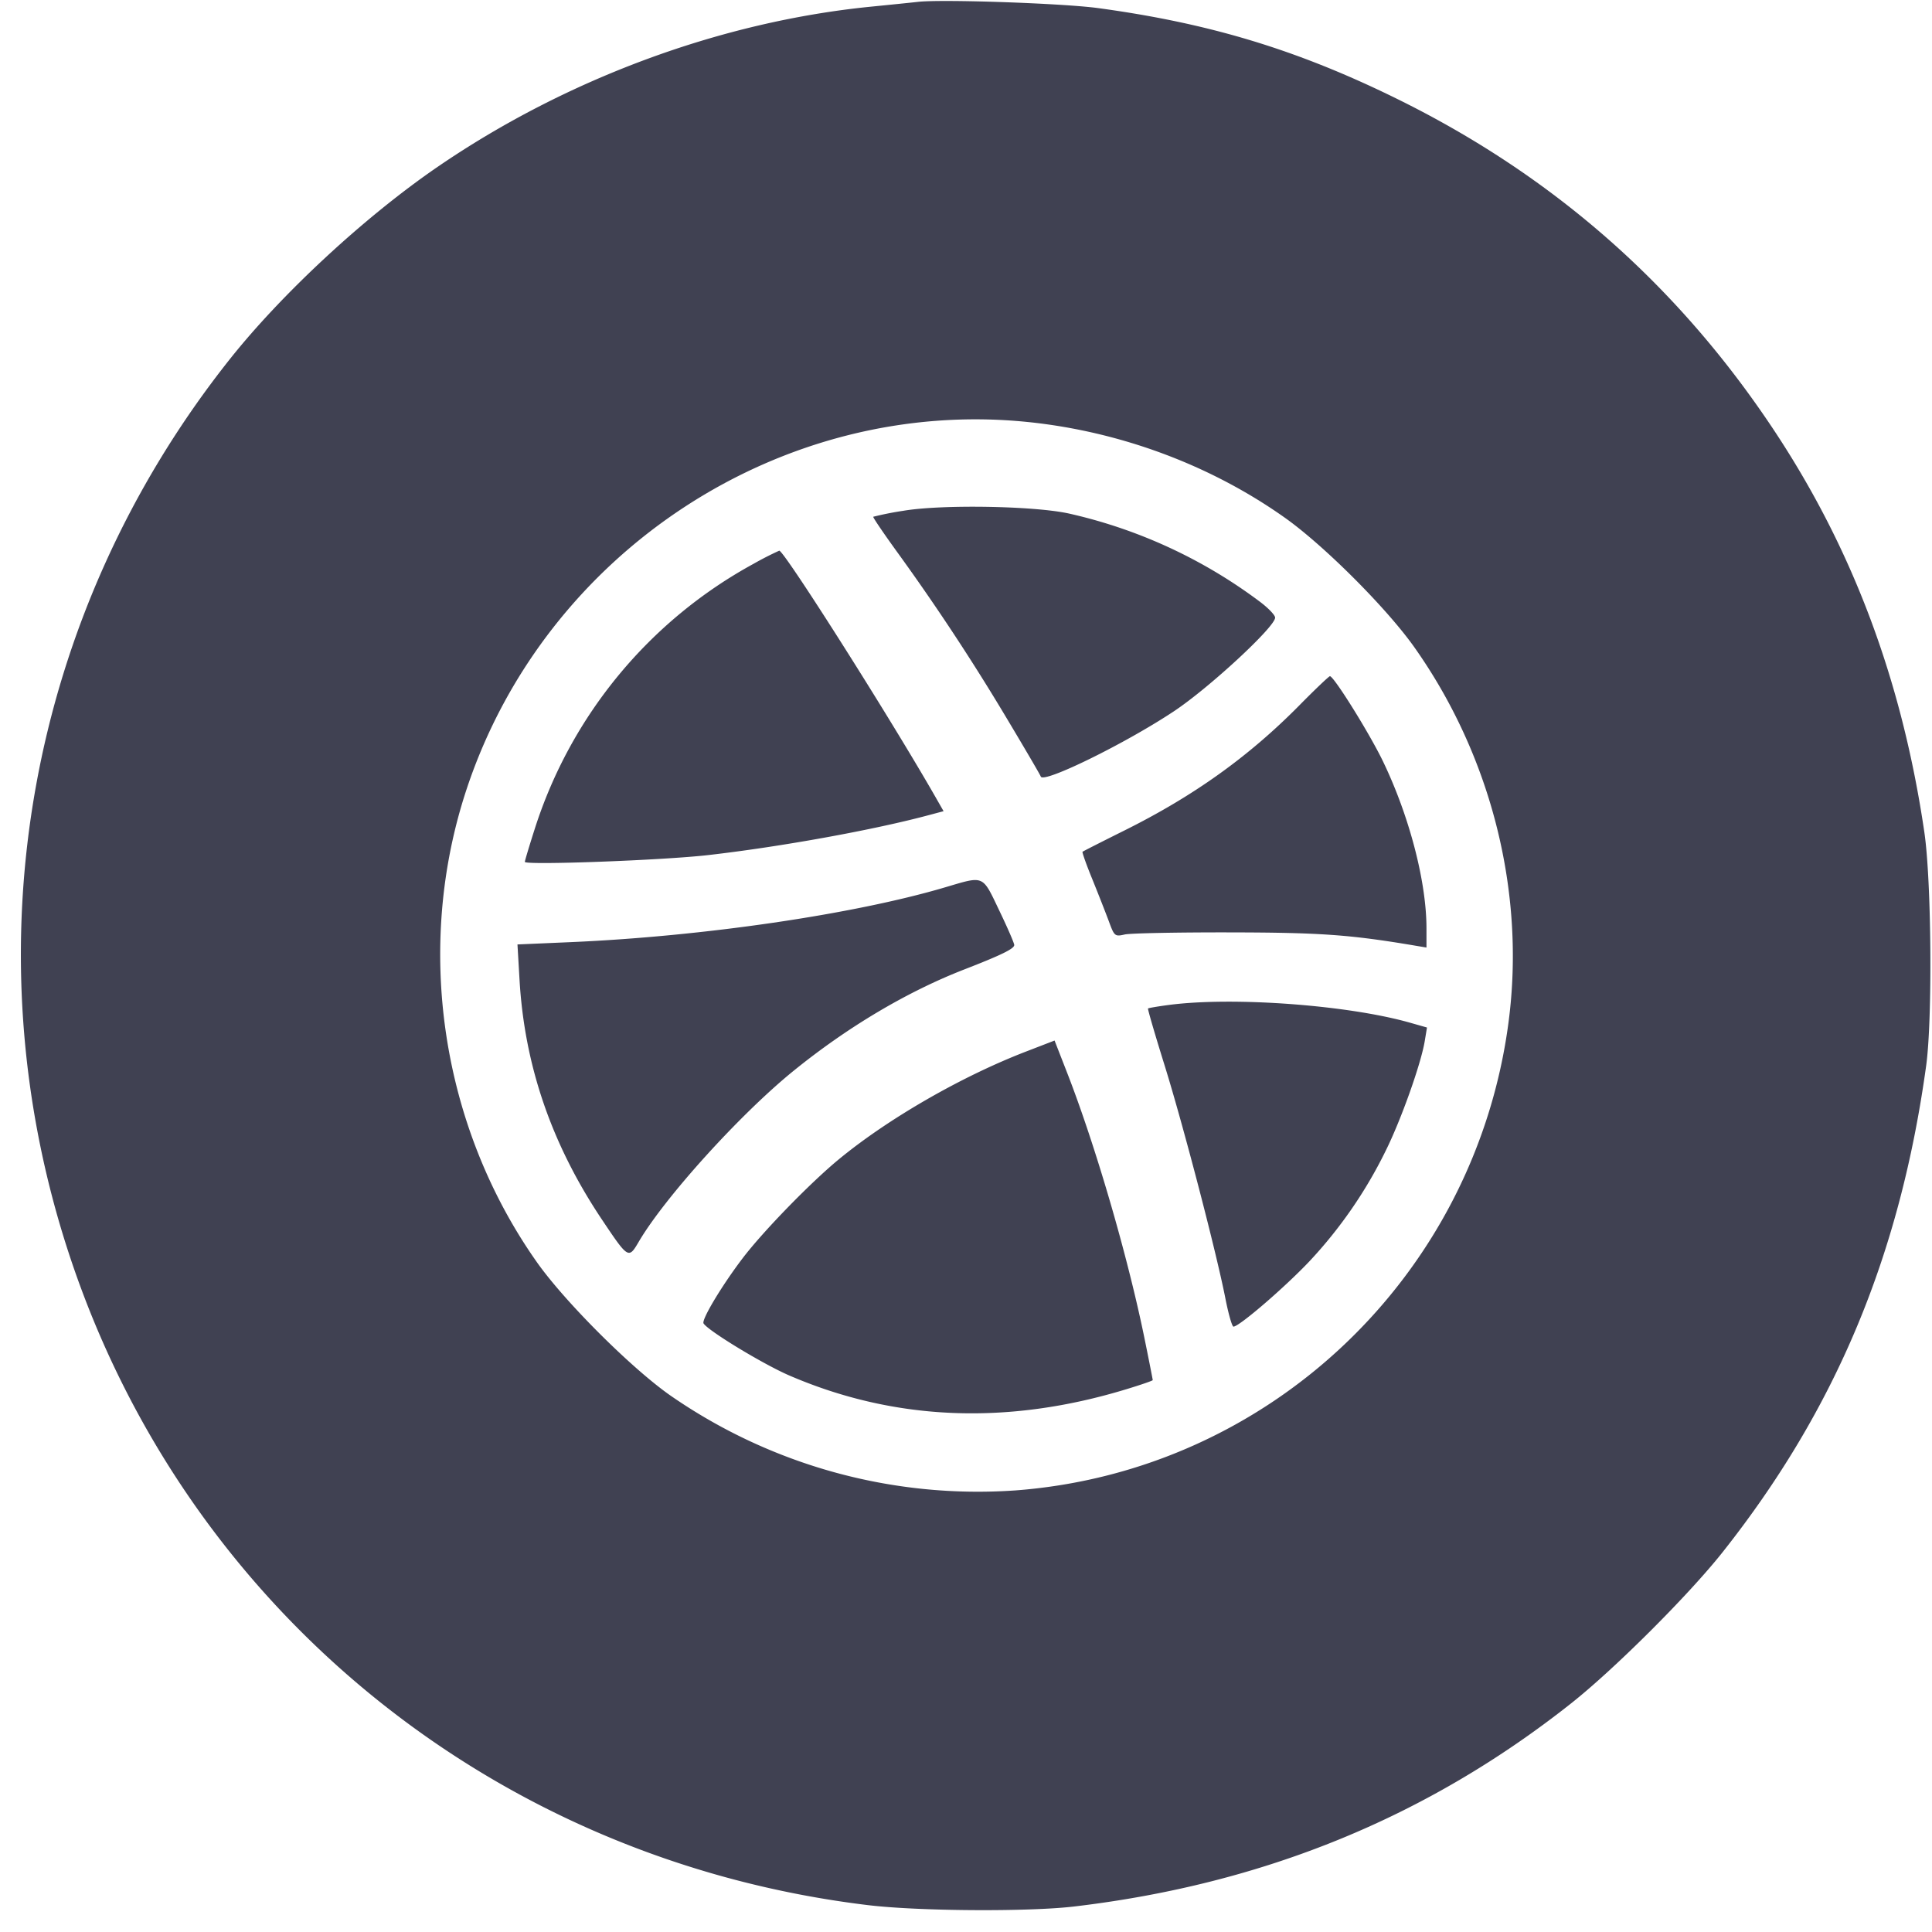 <svg width="38" height="38" fill="none" xmlns="http://www.w3.org/2000/svg"><path d="M18.05.037c-.122.014-.535.056-.918.094-2.952.294-5.992 1.418-8.519 3.147-1.439.986-3.073 2.499-4.105 3.802C.546 12.081-.627 18.63 1.359 24.668c2.292 6.97 8.358 11.914 15.709 12.803.989.12 3.148.134 4.054.028 3.727-.439 6.955-1.759 9.785-4 .854-.677 2.303-2.123 2.97-2.964 2.225-2.808 3.492-5.834 4.008-9.572.126-.913.105-3.635-.035-4.591-.439-2.994-1.417-5.6-2.986-7.952-1.891-2.836-4.342-4.982-7.409-6.487C25.507.977 23.789.457 21.597.159c-.694-.094-3.078-.177-3.547-.122M20.212 8.3c1.82.186 3.597.847 5.058 1.882.772.547 2.002 1.777 2.548 2.548 1.514 2.14 2.188 4.819 1.854 7.368-.655 4.996-4.708 8.844-9.707 9.217a10.61 10.61 0 0 1-6.792-1.876c-.772-.545-2.067-1.84-2.612-2.612-1.895-2.686-2.416-6.213-1.376-9.327 1.556-4.662 6.198-7.692 11.027-7.2m-2.447 1.747a6.096 6.096 0 0 0-.589.117c-.011.01.205.328.479.706a44.062 44.062 0 0 1 2.168 3.295c.345.577.637 1.076.648 1.109.048.143 1.668-.652 2.621-1.286.696-.463 1.988-1.659 1.988-1.84 0-.049-.135-.19-.301-.314a9.861 9.861 0 0 0-3.752-1.733c-.686-.152-2.517-.182-3.262-.054M14.82 11.09a9.085 9.085 0 0 0-4.299 5.203c-.109.34-.198.637-.198.659 0 .069 2.718-.031 3.61-.134 1.44-.165 3.267-.497 4.356-.791l.27-.072-.171-.299c-.904-1.577-2.965-4.826-3.061-4.825a6.215 6.215 0 0 0-.507.259m10.734 2.786c-1.001 1.013-2.084 1.786-3.453 2.466-.434.216-.798.401-.809.411-.011.009.076.256.195.546.118.291.264.664.325.828.106.288.117.297.311.253.111-.025 1.043-.043 2.07-.041 1.778.003 2.362.045 3.626.258l.238.04v-.378c0-.913-.334-2.199-.852-3.277-.262-.547-.969-1.682-1.047-1.682-.019 0-.292.259-.604.576m-6.966 3.577c-1.798.532-4.768.966-7.371 1.078l-1.039.045.04.685c.096 1.688.629 3.242 1.617 4.72.522.78.528.784.726.447.513-.876 2-2.518 3.051-3.369 1.064-.862 2.228-1.553 3.356-1.992.726-.282.98-.406.981-.479.001-.035-.132-.341-.295-.68-.338-.707-.288-.685-1.066-.455m4.41 2.312c-.222.029-.41.061-.418.071-.009.011.139.518.329 1.127.368 1.184 1.014 3.663 1.193 4.576.06.305.131.554.159.554.112 0 1.009-.772 1.496-1.287a8.91 8.91 0 0 0 1.497-2.17c.301-.604.695-1.71.769-2.16l.044-.266-.338-.096c-1.224-.347-3.47-.512-4.731-.349m-2.826.921c-1.261.487-2.696 1.312-3.668 2.112-.559.459-1.499 1.425-1.898 1.951-.41.539-.812 1.21-.768 1.281.09.145 1.174.803 1.689 1.025 2.067.891 4.29.981 6.624.27.287-.087.522-.168.522-.18 0-.011-.071-.374-.159-.805-.331-1.627-.97-3.821-1.533-5.261l-.239-.613-.57.22" fill="#404152" fill-rule="evenodd"/></svg>